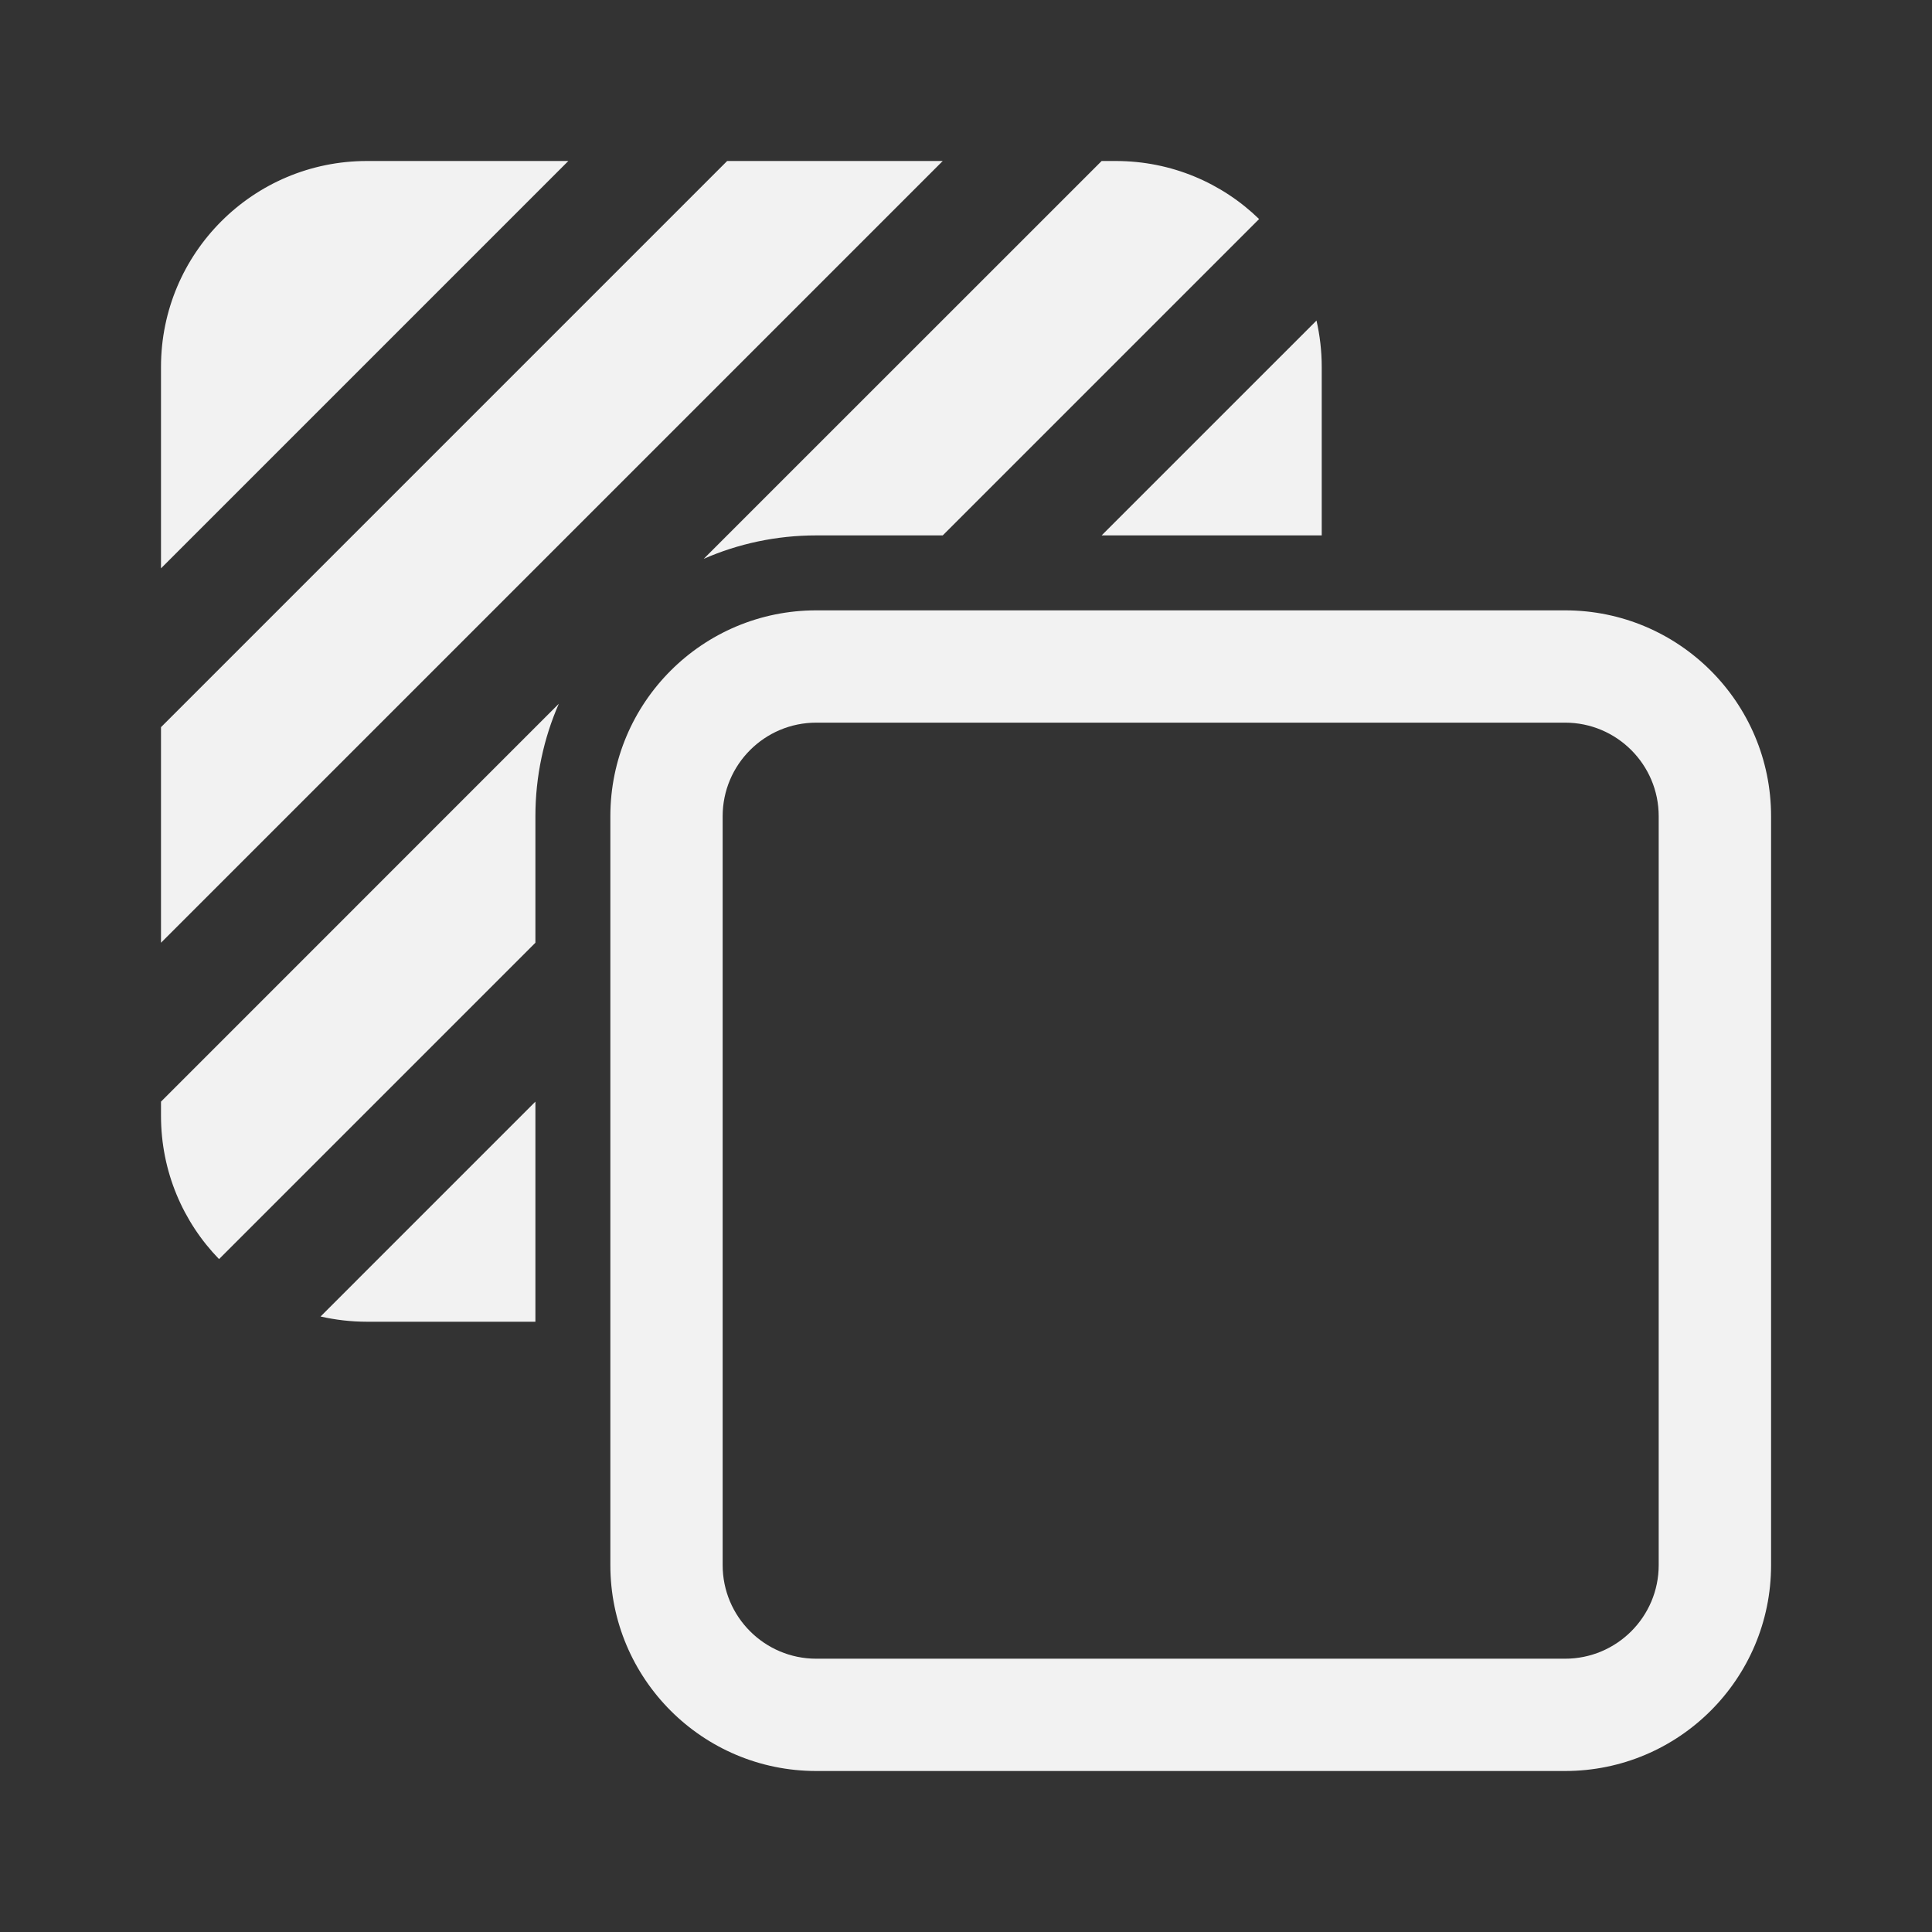 <svg width="24" height="24" viewBox="0 0 24 24" fill="none" xmlns="http://www.w3.org/2000/svg">
<rect x="0" y="0" width="24" height="24" fill="#333333" stroke="none"/>
<path fill-rule="evenodd" clip-rule="evenodd" d="M22.001 10.14C22.001 8.727 20.855 7.582 19.442 7.582H10.14C8.727 7.582 7.582 8.727 7.582 10.14V19.442C7.582 20.855 8.727 22 10.14 22H19.442C20.855 22 22.001 20.855 22.001 19.442V10.14ZM20.605 10.14V19.442C20.605 20.084 20.084 20.605 19.442 20.605H10.14C9.498 20.605 8.977 20.084 8.977 19.442V10.14C8.977 9.498 9.498 8.977 10.14 8.977H19.442C20.084 8.977 20.605 9.498 20.605 10.14Z" fill="#F2F2F2"/>
<path fill-rule="evenodd" clip-rule="evenodd" d="M6.651 13.685L3.982 16.354C4.167 16.396 4.36 16.419 4.558 16.419H6.651V13.685ZM6.942 8.742L2 13.685V13.861C2 14.553 2.274 15.181 2.721 15.641L6.651 11.711V10.139C6.651 9.643 6.755 9.169 6.942 8.742ZM11.711 2L2 11.711V9.033L9.033 2H11.711ZM7.06 2H4.558C3.145 2 2 3.145 2 4.558V7.06L7.06 2ZM8.742 6.942C9.169 6.755 9.643 6.651 10.139 6.651H11.711L15.641 2.721C15.181 2.274 14.553 2 13.861 2H13.685L8.742 6.942ZM13.685 6.651H16.419V4.558C16.419 4.36 16.396 4.167 16.354 3.982L13.685 6.651Z" fill="#F2F2F2"/>
</svg>
